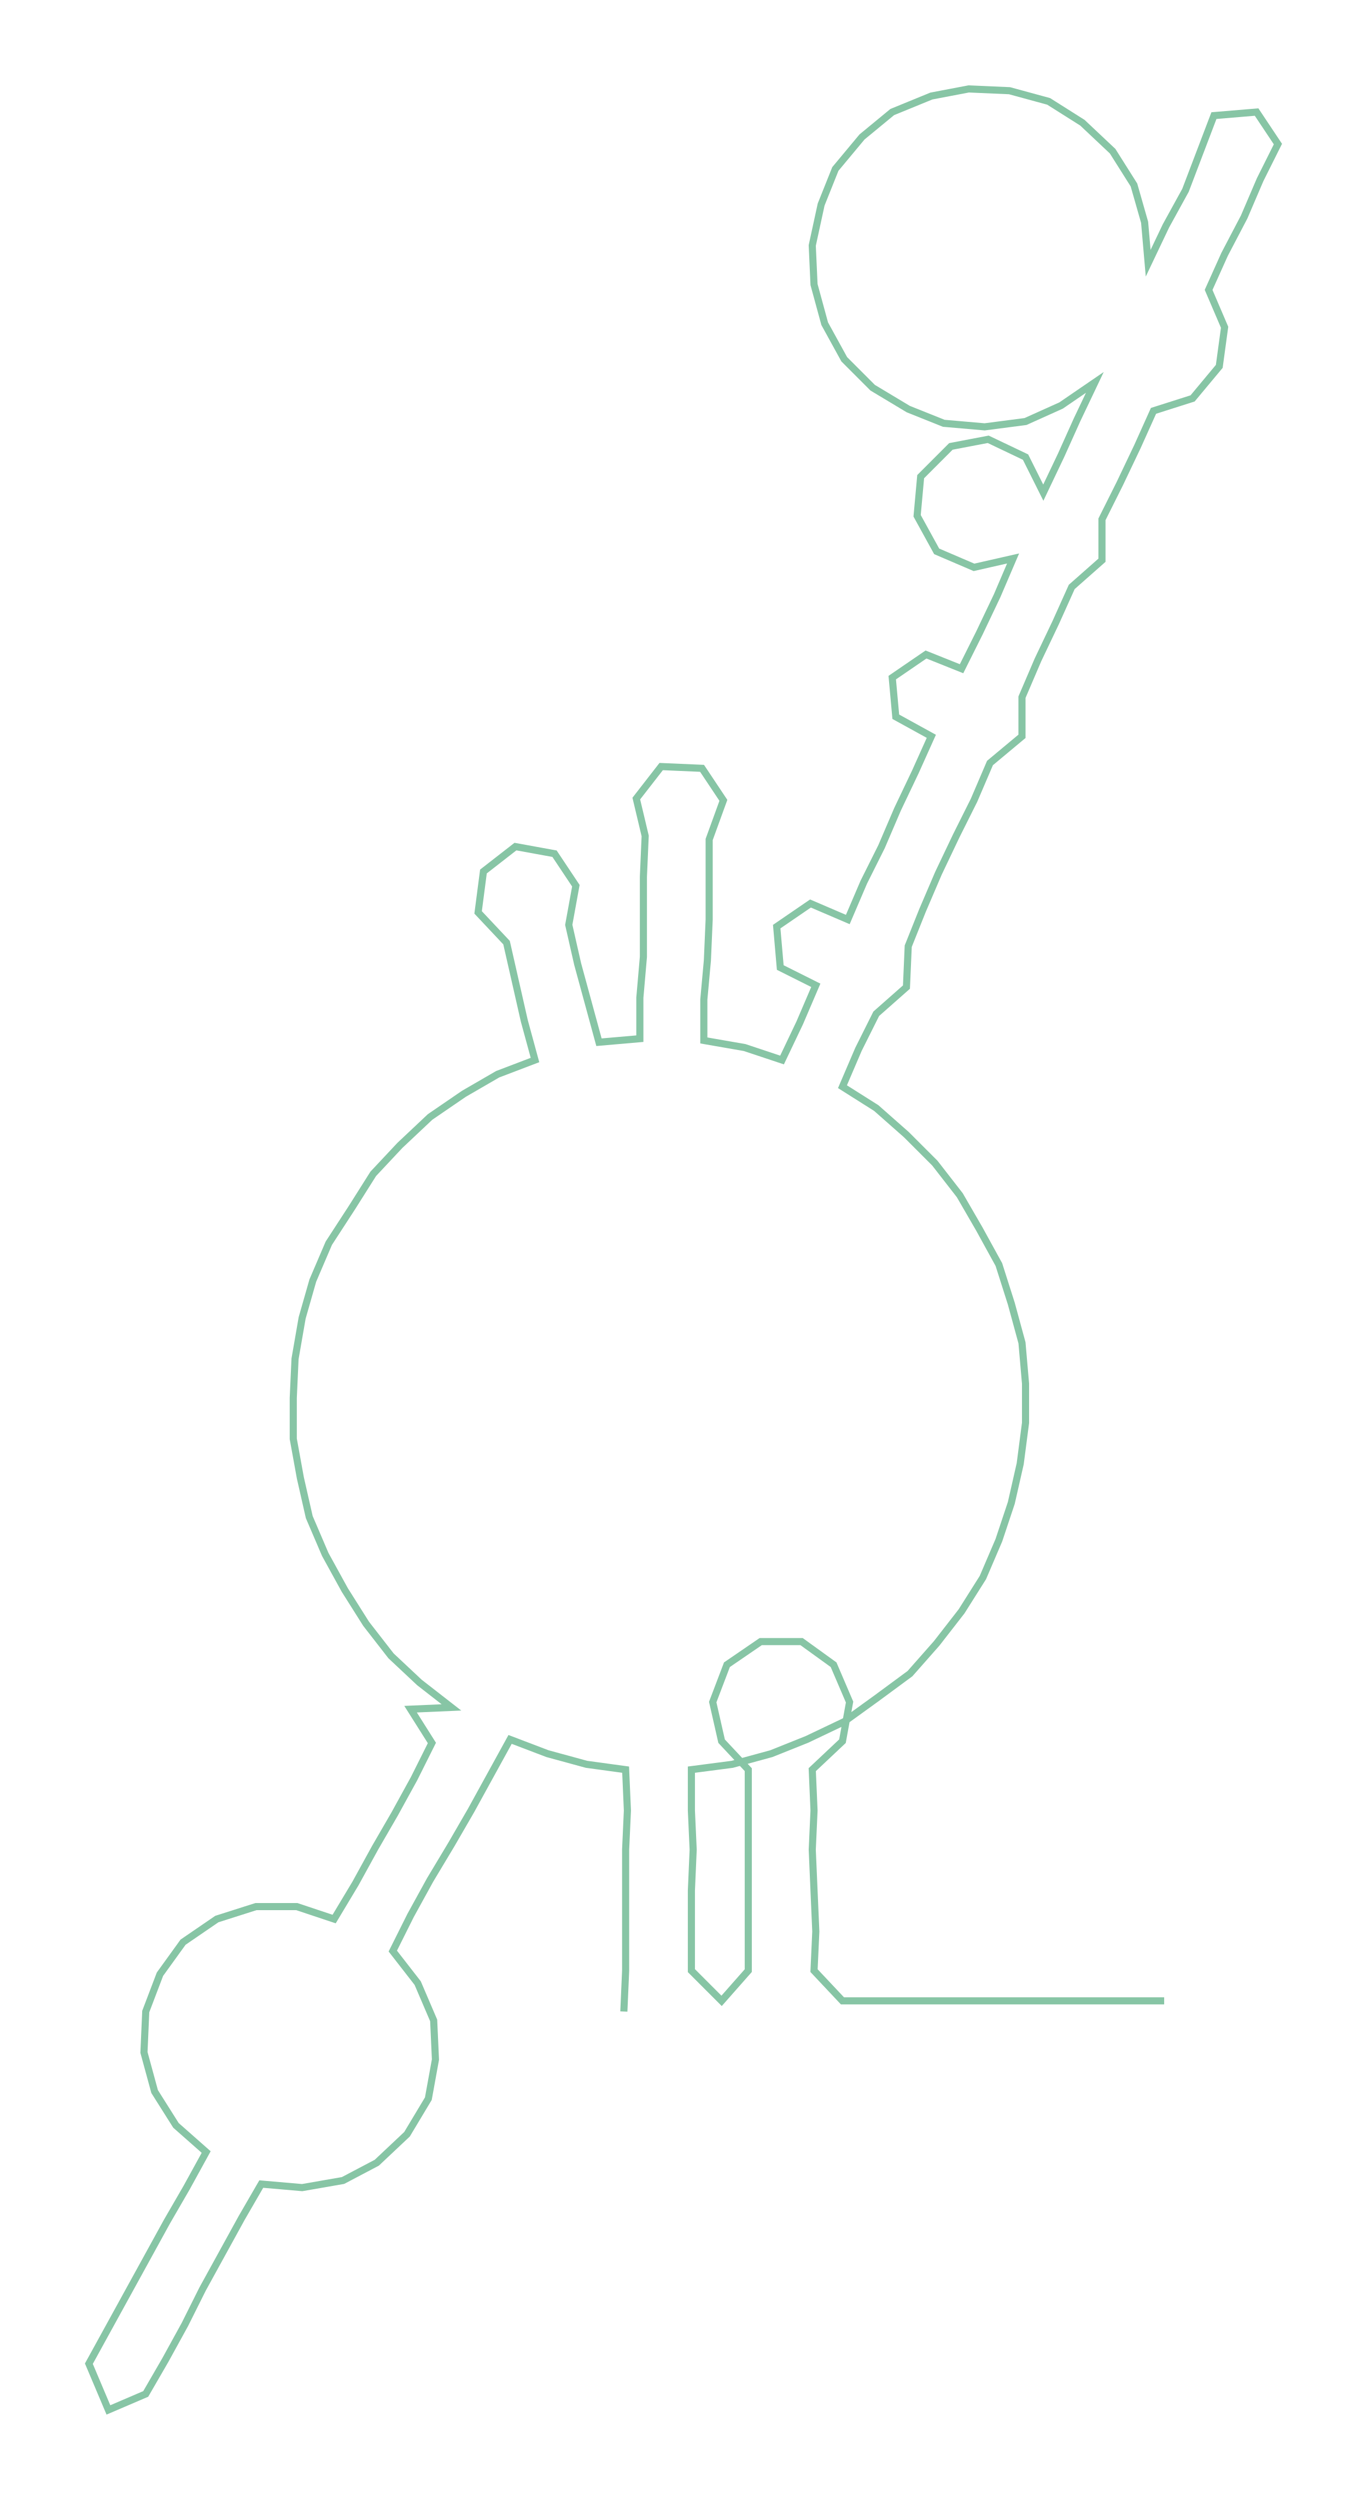 <ns0:svg xmlns:ns0="http://www.w3.org/2000/svg" width="164.144px" height="300px" viewBox="0 0 769.12 1405.69"><ns0:path style="stroke:#87c5a5;stroke-width:4px;fill:none;" d="M351 1131 L351 1131 L352 1108 L352 1086 L352 1063 L352 1040 L353 1018 L352 995 L330 992 L308 986 L287 978 L276 998 L265 1018 L254 1037 L242 1057 L231 1077 L221 1097 L235 1115 L244 1136 L245 1158 L241 1180 L229 1200 L212 1216 L193 1226 L170 1230 L147 1228 L136 1247 L125 1267 L114 1287 L104 1307 L93 1327 L82 1346 L61 1355 L50 1329 L61 1309 L72 1289 L83 1269 L94 1249 L105 1230 L116 1210 L99 1195 L87 1176 L81 1154 L82 1131 L90 1110 L103 1092 L122 1079 L144 1072 L167 1072 L188 1079 L200 1059 L211 1039 L222 1020 L233 1000 L243 980 L231 961 L254 960 L236 946 L220 931 L206 913 L194 894 L183 874 L174 853 L169 831 L165 809 L165 786 L166 764 L170 741 L176 720 L185 699 L198 679 L210 660 L225 644 L242 628 L261 615 L280 604 L301 596 L295 574 L290 552 L285 530 L269 513 L272 490 L290 476 L312 480 L324 498 L320 520 L325 542 L331 564 L337 586 L360 584 L360 561 L362 538 L362 516 L362 493 L363 470 L358 449 L372 431 L395 432 L407 450 L399 472 L399 494 L399 517 L398 540 L396 562 L396 585 L419 589 L440 596 L450 575 L459 554 L439 544 L437 521 L456 508 L477 517 L486 496 L496 476 L505 455 L515 434 L524 414 L504 403 L502 381 L521 368 L541 376 L551 356 L561 335 L570 314 L548 319 L527 310 L516 290 L518 268 L535 251 L556 247 L577 257 L587 277 L597 256 L606 236 L616 215 L597 228 L577 237 L554 240 L531 238 L511 230 L491 218 L475 202 L464 182 L458 160 L457 138 L462 115 L470 95 L485 77 L502 63 L524 54 L545 50 L568 51 L590 57 L609 69 L626 85 L638 104 L644 125 L646 148 L656 127 L667 107 L675 86 L683 65 L707 63 L719 81 L709 101 L700 122 L689 143 L680 163 L689 184 L686 206 L671 224 L649 231 L640 251 L630 272 L620 292 L620 315 L603 330 L594 350 L584 371 L575 392 L575 414 L557 429 L548 450 L538 470 L528 491 L519 512 L511 532 L510 555 L493 570 L483 590 L474 611 L493 623 L510 638 L526 654 L540 672 L551 691 L562 711 L569 733 L575 755 L577 778 L577 800 L574 823 L569 845 L562 866 L553 887 L541 906 L527 924 L512 941 L493 955 L475 968 L454 978 L434 986 L412 992 L389 995 L389 1018 L390 1040 L389 1063 L389 1086 L389 1108 L406 1125 L421 1108 L421 1086 L421 1063 L421 1040 L421 1018 L421 995 L406 979 L401 957 L409 936 L428 923 L451 923 L469 936 L478 957 L474 979 L457 995 L458 1018 L457 1040 L458 1063 L459 1086 L458 1108 L474 1125 L497 1125 L519 1125 L542 1125 L565 1125 L587 1125 L610 1125 L633 1125 L655 1125" /></ns0:svg>